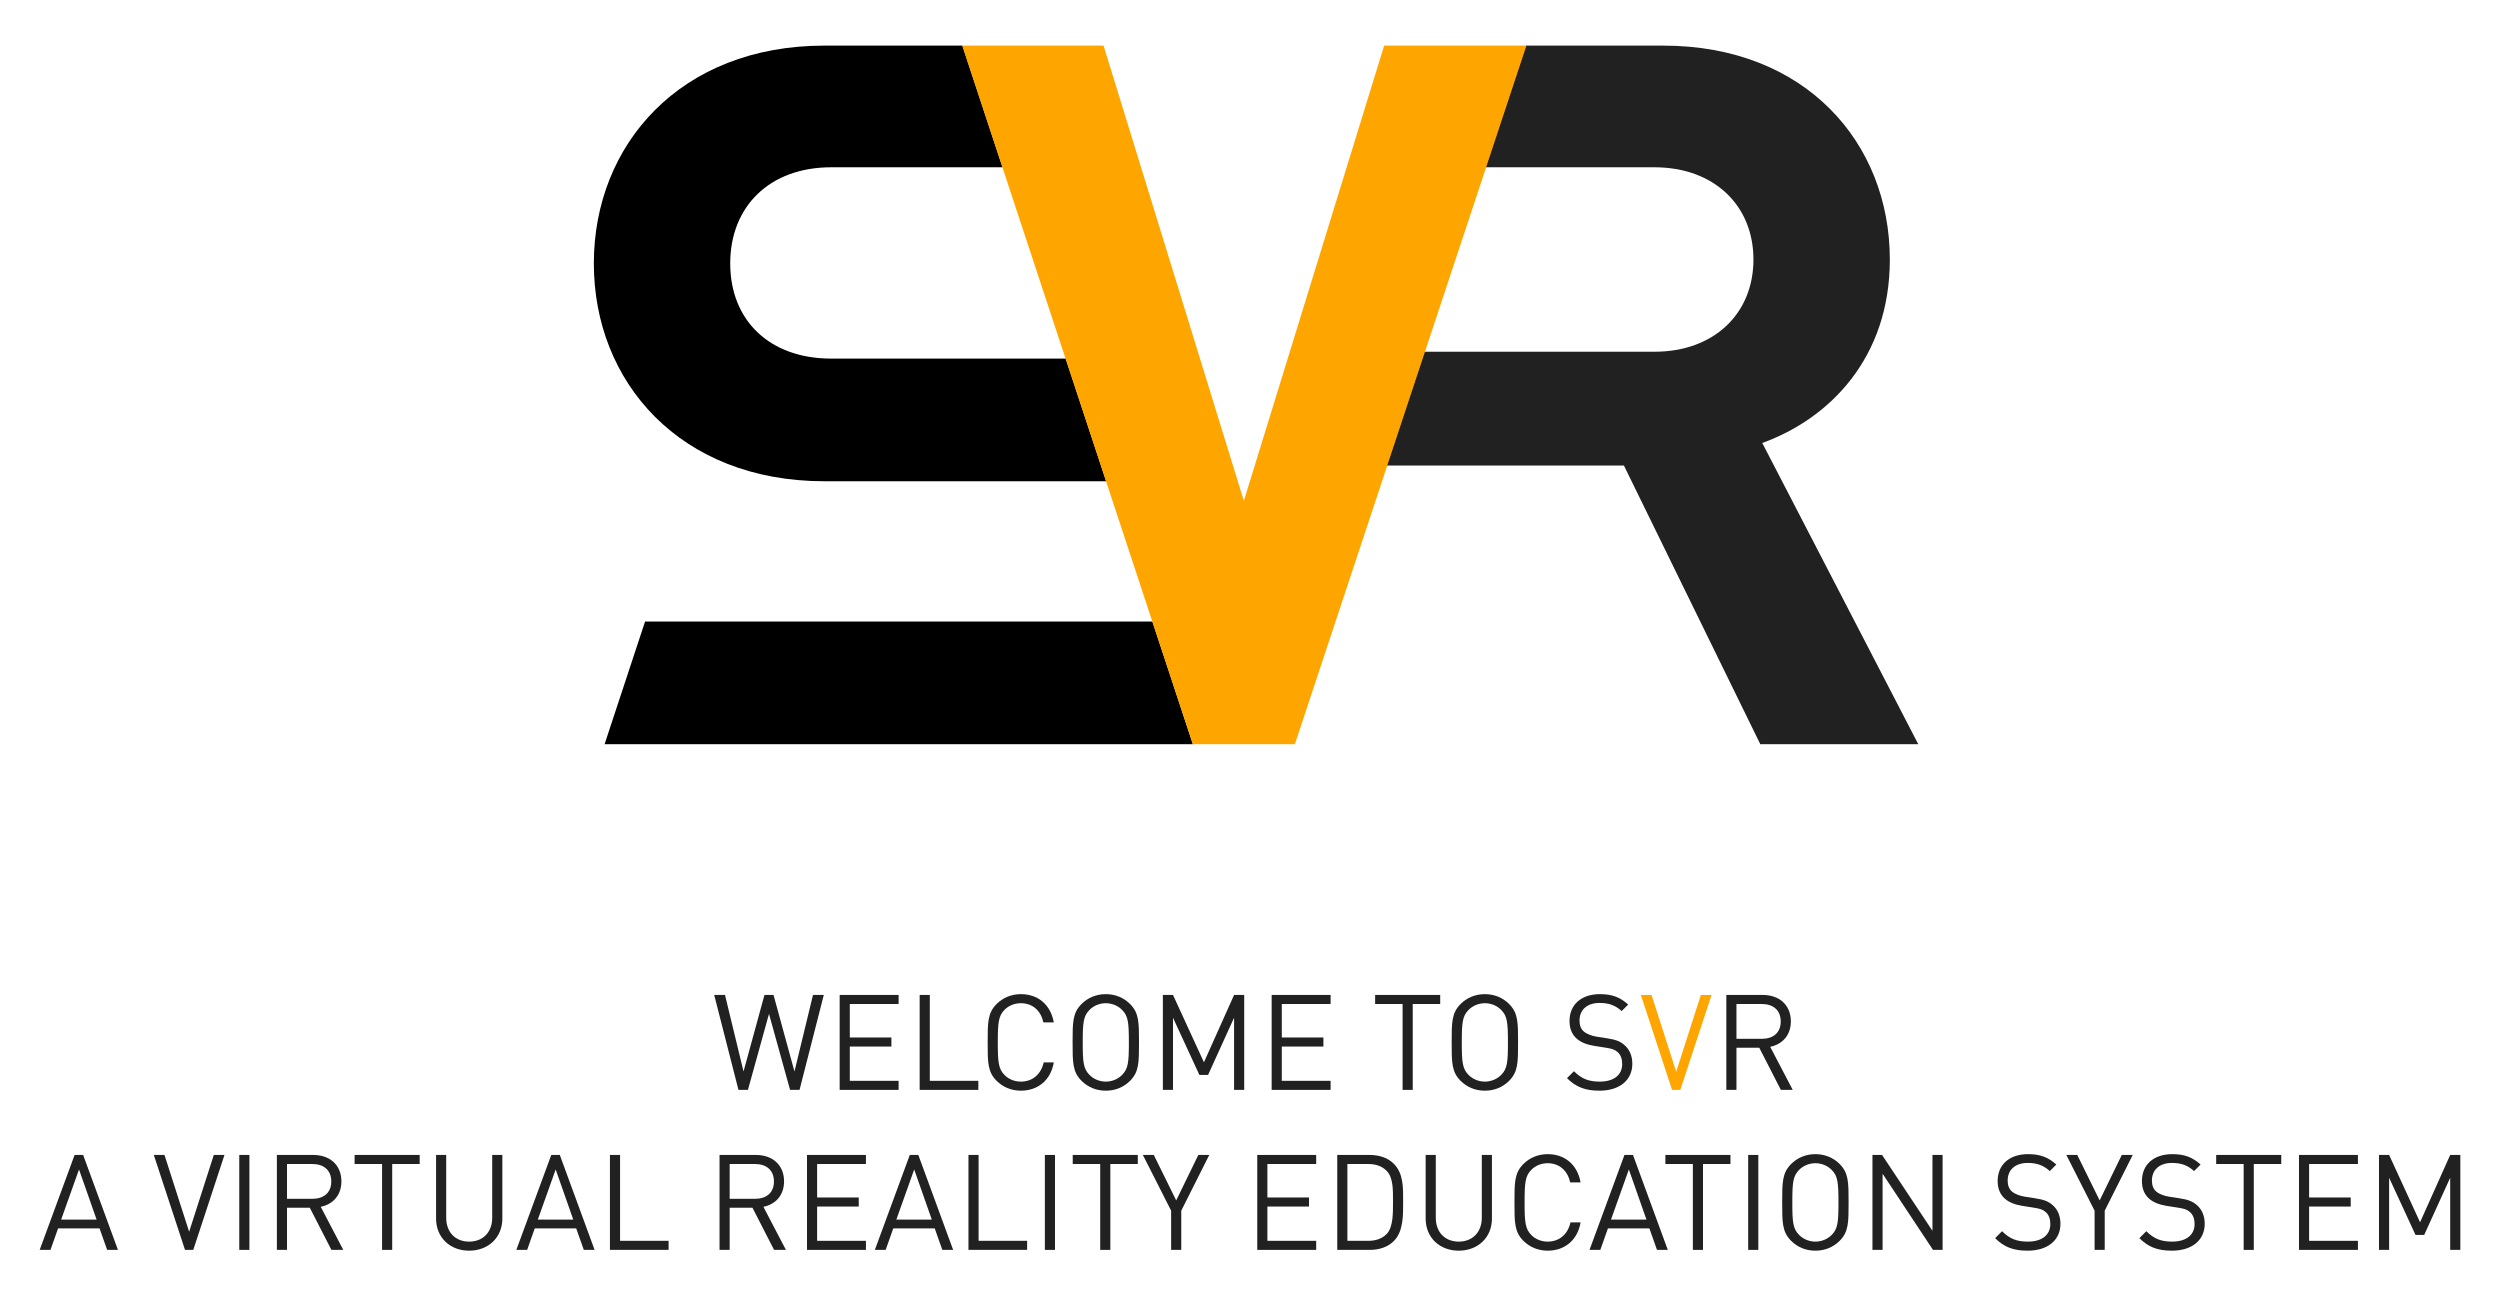 <?xml version="1.0" encoding="utf-8"?>
<!-- Generator: Adobe Illustrator 19.0.0, SVG Export Plug-In . SVG Version: 6.00 Build 0)  -->
<svg version="1.0" id="Layer_1" xmlns="http://www.w3.org/2000/svg" xmlns:xlink="http://www.w3.org/1999/xlink" x="0px" y="0px"
	 viewBox="0 0 1350 700" style="enable-background:new 0 0 1350 700;" xml:space="preserve">
<style type="text/css">
	.st0{fill:#212121;}
	.st1{fill:#FFA500;}
</style>
<g id="XMLID_97_">
	<g id="SVR_3_">
		<path id="XMLID_1532_" class="st0" d="M951.627,239.213c36.557-13.247,68.879-46.096,68.879-99.08
			c0-63.048-45.565-115.503-122.391-115.503h-74.178L802.16,90.329h91.184c32.321,0,53.516,20.666,53.516,49.804
			c0,29.142-21.194,49.804-53.516,49.804h-124.2L748.77,251.4h128.15l73.646,150.473h85.305L951.627,239.213z"/>
		<path id="XMLID_1529_" d="M575.467,193.649l21.859,66.227H445.185c-77.886,0-124.51-53.512-124.51-117.623
			c0-64.107,46.625-117.623,124.51-117.623h74.495l21.685,65.699h-92.472c-33.381,0-54.572,21.194-54.572,51.924
			c0,30.733,21.191,51.396,54.572,51.396H575.467z M348.333,335.646l-21.859,66.227h317.679l-21.859-66.227H348.333z"/>
		<path id="XMLID_1527_" class="st1" d="M699.228,401.873h-55.1L519.614,24.63h76.298l75.766,245.845L747.444,24.63h76.826
			L699.228,401.873z"/>
	</g>
	<g id="XMLID_1016_">
		<path id="XMLID_1525_" class="st0" d="M431.752,588.538h-5.113l-11.377-41.043l-11.377,41.043h-5.112l-13.105-51.269h5.832
			l10.009,41.332l11.305-41.332h4.896l11.305,41.332l10.009-41.332h5.833L431.752,588.538z"/>
		<path id="XMLID_1523_" class="st0" d="M453.42,588.538V537.27h31.827v4.896h-26.354v18.074h22.466v4.896h-22.466v18.505h26.354
			v4.896H453.42z"/>
		<path id="XMLID_1521_" class="st0" d="M496.619,588.538V537.27h5.473v46.372h26.21v4.896H496.619z"/>
		<path id="XMLID_1519_" class="st0" d="M551.269,588.97c-5.04,0-9.648-1.872-13.105-5.329c-4.824-4.824-4.824-9.865-4.824-20.738
			s0-15.913,4.824-20.738c3.457-3.456,8.065-5.329,13.105-5.329c9.217,0,16.058,5.617,17.786,15.266h-5.616
			c-1.368-6.265-5.761-10.369-12.169-10.369c-3.384,0-6.625,1.296-8.856,3.601c-3.24,3.312-3.601,6.84-3.601,17.569
			s0.36,14.257,3.601,17.57c2.232,2.304,5.472,3.6,8.856,3.6c6.409,0,10.945-4.104,12.313-10.369h5.473
			C567.398,583.354,560.414,588.97,551.269,588.97z"/>
		<path id="XMLID_1516_" class="st0" d="M610.238,583.642c-3.457,3.457-7.993,5.329-13.105,5.329c-5.112,0-9.648-1.872-13.105-5.329
			c-4.824-4.824-4.824-9.865-4.824-20.738s0-15.913,4.824-20.738c3.457-3.456,7.993-5.329,13.105-5.329
			c5.113,0,9.649,1.873,13.105,5.329c4.824,4.825,4.824,9.865,4.824,20.738S615.062,578.817,610.238,583.642z M605.989,545.406
			c-2.232-2.304-5.473-3.672-8.857-3.672s-6.625,1.368-8.856,3.672c-3.24,3.313-3.601,6.769-3.601,17.498s0.36,14.185,3.601,17.498
			c2.232,2.304,5.472,3.672,8.856,3.672s6.625-1.368,8.857-3.672c3.24-3.313,3.6-6.769,3.6-17.498S609.229,548.719,605.989,545.406z
			"/>
		<path id="XMLID_1514_" class="st0" d="M666.398,588.538v-38.956l-14.042,30.891h-4.68l-14.257-30.891v38.956h-5.473V537.27h5.473
			l16.706,36.363l16.273-36.363h5.472v51.269H666.398z"/>
		<path id="XMLID_1512_" class="st0" d="M686.698,588.538V537.27h31.827v4.896h-26.354v18.074h22.466v4.896h-22.466v18.505h26.354
			v4.896H686.698z"/>
		<path id="XMLID_1510_" class="st0" d="M762.874,542.166v46.372h-5.472v-46.372h-14.834v-4.896h35.14v4.896H762.874z"/>
		<path id="XMLID_1507_" class="st0" d="M814.932,583.642c-3.456,3.457-7.992,5.329-13.105,5.329c-5.112,0-9.648-1.872-13.104-5.329
			c-4.824-4.824-4.824-9.865-4.824-20.738s0-15.913,4.824-20.738c3.456-3.456,7.992-5.329,13.104-5.329
			c5.113,0,9.649,1.873,13.105,5.329c4.824,4.825,4.824,9.865,4.824,20.738S819.756,578.817,814.932,583.642z M810.684,545.406
			c-2.232-2.304-5.473-3.672-8.857-3.672c-3.384,0-6.624,1.368-8.856,3.672c-3.24,3.313-3.601,6.769-3.601,17.498
			s0.36,14.185,3.601,17.498c2.232,2.304,5.473,3.672,8.856,3.672c3.385,0,6.625-1.368,8.857-3.672c3.24-3.313,3.6-6.769,3.6-17.498
			S813.924,548.719,810.684,545.406z"/>
		<path id="XMLID_1505_" class="st0" d="M863.745,588.97c-7.704,0-12.745-1.944-17.569-6.769l3.744-3.745
			c4.249,4.249,8.209,5.617,13.97,5.617c7.488,0,12.097-3.528,12.097-9.505c0-2.664-0.792-4.968-2.448-6.409
			c-1.656-1.44-2.952-1.872-6.696-2.448l-5.977-0.936c-4.032-0.648-7.201-1.944-9.433-3.888c-2.593-2.304-3.889-5.473-3.889-9.577
			c0-8.713,6.265-14.474,16.417-14.474c6.553,0,10.873,1.656,15.266,5.617l-3.528,3.528c-3.168-2.88-6.553-4.393-11.953-4.393
			c-6.84,0-10.801,3.816-10.801,9.505c0,2.521,0.72,4.537,2.305,5.905c1.584,1.368,4.248,2.376,6.912,2.808l5.616,0.864
			c4.825,0.72,7.201,1.728,9.361,3.6c2.809,2.376,4.32,5.904,4.32,10.153C881.459,583.426,874.402,588.97,863.745,588.97z"/>
		<path id="XMLID_1503_" class="st1" d="M907.378,588.538h-4.465l-16.85-51.269h5.761l13.321,41.476l13.321-41.476h5.761
			L907.378,588.538z"/>
		<path id="XMLID_1500_" class="st0" d="M961.666,588.538l-11.665-22.754h-12.313v22.754h-5.472V537.27h19.657
			c8.929,0,15.193,5.4,15.193,14.257c0,7.489-4.536,12.385-11.161,13.753l12.169,23.258H961.666z M951.369,542.166h-13.682v18.793
			h13.682c5.977,0,10.225-3.096,10.225-9.36C961.594,545.335,957.346,542.166,951.369,542.166z"/>
		<path id="XMLID_1497_" class="st0" d="M57.86,674.938l-4.104-11.593H31.361l-4.104,11.593h-5.833l18.865-51.269h4.608
			l18.794,51.269H57.86z M42.667,631.518l-9.649,27.075h19.154L42.667,631.518z"/>
		<path id="XMLID_1495_" class="st0" d="M104.37,674.938h-4.465l-16.849-51.269h5.76l13.321,41.476l13.321-41.476h5.76
			L104.37,674.938z"/>
		<path id="XMLID_1493_" class="st0" d="M129.207,674.938v-51.269h5.473v51.269H129.207z"/>
		<path id="XMLID_1490_" class="st0" d="M178.962,674.938l-11.665-22.754h-12.313v22.754h-5.473v-51.269h19.658
			c8.929,0,15.193,5.4,15.193,14.257c0,7.489-4.536,12.385-11.161,13.753l12.169,23.258H178.962z M168.665,628.566h-13.681v18.793
			h13.681c5.977,0,10.225-3.096,10.225-9.36C178.89,631.734,174.642,628.566,168.665,628.566z"/>
		<path id="XMLID_1420_" class="st0" d="M211.792,628.566v46.372h-5.472v-46.372h-14.833v-4.896h35.139v4.896H211.792z"/>
		<path id="XMLID_1418_" class="st0" d="M253.335,675.37c-10.369,0-17.857-7.129-17.857-17.354v-34.347h5.472v33.915
			c0,7.777,4.896,12.889,12.385,12.889s12.457-5.112,12.457-12.889v-33.915h5.473v34.347
			C271.265,668.241,263.704,675.37,253.335,675.37z"/>
		<path id="XMLID_1415_" class="st0" d="M315.256,674.938l-4.104-11.593h-22.394l-4.104,11.593h-5.833l18.865-51.269h4.608
			l18.794,51.269H315.256z M300.063,631.518l-9.649,27.075h19.154L300.063,631.518z"/>
		<path id="XMLID_1413_" class="st0" d="M329.365,674.938v-51.269h5.473v46.372h26.21v4.896H329.365z"/>
		<path id="XMLID_1410_" class="st0" d="M417.999,674.938l-11.665-22.754h-12.313v22.754h-5.473v-51.269h19.658
			c8.929,0,15.193,5.4,15.193,14.257c0,7.489-4.536,12.385-11.161,13.753l12.169,23.258H417.999z M407.702,628.566h-13.681v18.793
			h13.681c5.977,0,10.225-3.096,10.225-9.36C417.927,631.734,413.679,628.566,407.702,628.566z"/>
		<path id="XMLID_1408_" class="st0" d="M435.78,674.938v-51.269h31.827v4.896h-26.354v18.074h22.466v4.896h-22.466v18.505h26.354
			v4.896H435.78z"/>
		<path id="XMLID_1405_" class="st0" d="M508.862,674.938l-4.104-11.593h-22.394l-4.104,11.593h-5.833l18.865-51.269h4.608
			l18.794,51.269H508.862z M493.668,631.518l-9.649,27.075h19.154L493.668,631.518z"/>
		<path id="XMLID_1403_" class="st0" d="M522.971,674.938v-51.269h5.473v46.372h26.21v4.896H522.971z"/>
		<path id="XMLID_1401_" class="st0" d="M564.227,674.938v-51.269h5.473v51.269H564.227z"/>
		<path id="XMLID_1399_" class="st0" d="M599.58,628.566v46.372h-5.472v-46.372h-14.833v-4.896h35.139v4.896H599.58z"/>
		<path id="XMLID_1397_" class="st0" d="M637.883,653.768v21.17h-5.473v-21.17l-15.265-30.099h5.904l12.097,24.554l11.953-24.554
			h5.904L637.883,653.768z"/>
		<path id="XMLID_1376_" class="st0" d="M678.92,674.938v-51.269h31.827v4.896h-26.354v18.074h22.466v4.896h-22.466v18.505h26.354
			v4.896H678.92z"/>
		<path id="XMLID_1360_" class="st0" d="M752.65,670.186c-3.096,3.096-7.633,4.752-12.961,4.752H722.12v-51.269h17.569
			c5.328,0,9.865,1.656,12.961,4.752c5.329,5.329,5.041,13.177,5.041,20.306C757.691,655.857,757.979,664.857,752.65,670.186z
			 M748.834,632.311c-2.664-2.736-6.12-3.745-10.08-3.745h-11.161v41.476h11.161c3.96,0,7.416-1.008,10.08-3.744
			c3.528-3.672,3.385-11.305,3.385-17.57C752.219,642.463,752.362,635.982,748.834,632.311z"/>
		<path id="XMLID_1358_" class="st0" d="M787.713,675.37c-10.369,0-17.857-7.129-17.857-17.354v-34.347h5.472v33.915
			c0,7.777,4.896,12.889,12.386,12.889c7.488,0,12.457-5.112,12.457-12.889v-33.915h5.473v34.347
			C805.643,668.241,798.081,675.37,787.713,675.37z"/>
		<path id="XMLID_1356_" class="st0" d="M835.736,675.37c-5.04,0-9.648-1.872-13.104-5.329c-4.824-4.824-4.824-9.865-4.824-20.738
			s0-15.913,4.824-20.738c3.456-3.456,8.064-5.329,13.104-5.329c9.217,0,16.058,5.617,17.786,15.266h-5.616
			c-1.368-6.265-5.761-10.369-12.17-10.369c-3.384,0-6.624,1.296-8.856,3.601c-3.24,3.312-3.601,6.84-3.601,17.569
			s0.36,14.257,3.601,17.569c2.232,2.305,5.473,3.601,8.856,3.601c6.409,0,10.945-4.104,12.313-10.369h5.473
			C851.866,669.753,844.882,675.37,835.736,675.37z"/>
		<path id="XMLID_1353_" class="st0" d="M894.777,674.938l-4.104-11.593h-22.394l-4.104,11.593h-5.832l18.865-51.269h4.608
			l18.794,51.269H894.777z M879.584,631.518l-9.648,27.075h19.153L879.584,631.518z"/>
		<path id="XMLID_1351_" class="st0" d="M919.616,628.566v46.372h-5.473v-46.372h-14.833v-4.896h35.139v4.896H919.616z"/>
		<path id="XMLID_1349_" class="st0" d="M944.022,674.938v-51.269h5.472v51.269H944.022z"/>
		<path id="XMLID_1346_" class="st0" d="M993.416,670.042c-3.456,3.457-7.992,5.329-13.104,5.329s-9.649-1.872-13.105-5.329
			c-4.824-4.824-4.824-9.865-4.824-20.738s0-15.913,4.824-20.738c3.456-3.456,7.993-5.329,13.105-5.329s9.648,1.873,13.104,5.329
			c4.825,4.825,4.825,9.865,4.825,20.738S998.241,665.217,993.416,670.042z M989.168,631.806c-2.232-2.304-5.473-3.672-8.856-3.672
			c-3.385,0-6.625,1.368-8.857,3.672c-3.24,3.313-3.6,6.769-3.6,17.498s0.359,14.185,3.6,17.498
			c2.232,2.304,5.473,3.672,8.857,3.672c3.384,0,6.624-1.368,8.856-3.672c3.24-3.313,3.601-6.769,3.601-17.498
			S992.408,635.119,989.168,631.806z"/>
		<path id="XMLID_1337_" class="st0" d="M1043.816,674.938l-27.219-41.116v41.116h-5.472v-51.269h5.185l27.218,40.972v-40.972h5.473
			v51.269H1043.816z"/>
		<path id="XMLID_1325_" class="st0" d="M1094.934,675.37c-7.705,0-12.745-1.944-17.569-6.769l3.744-3.745
			c4.248,4.249,8.209,5.617,13.97,5.617c7.488,0,12.097-3.528,12.097-9.505c0-2.664-0.792-4.968-2.448-6.409
			c-1.656-1.44-2.952-1.872-6.696-2.448l-5.977-0.936c-4.032-0.648-7.201-1.944-9.434-3.888c-2.592-2.304-3.888-5.473-3.888-9.577
			c0-8.713,6.265-14.474,16.417-14.474c6.553,0,10.873,1.656,15.266,5.617l-3.528,3.528c-3.168-2.88-6.553-4.393-11.953-4.393
			c-6.841,0-10.801,3.816-10.801,9.505c0,2.521,0.72,4.537,2.304,5.905c1.585,1.368,4.249,2.376,6.913,2.808l5.616,0.864
			c4.824,0.72,7.201,1.728,9.361,3.6c2.808,2.376,4.32,5.904,4.32,10.153C1112.647,669.826,1105.591,675.37,1094.934,675.37z"/>
		<path id="XMLID_1323_" class="st0" d="M1136.55,653.768v21.17h-5.472v-21.17l-15.266-30.099h5.904l12.097,24.554l11.953-24.554
			h5.905L1136.55,653.768z"/>
		<path id="XMLID_1300_" class="st0" d="M1172.838,675.37c-7.705,0-12.745-1.944-17.569-6.769l3.744-3.745
			c4.248,4.249,8.209,5.617,13.97,5.617c7.488,0,12.097-3.528,12.097-9.505c0-2.664-0.792-4.968-2.448-6.409
			c-1.656-1.44-2.952-1.872-6.696-2.448l-5.977-0.936c-4.032-0.648-7.201-1.944-9.434-3.888c-2.592-2.304-3.888-5.473-3.888-9.577
			c0-8.713,6.265-14.474,16.417-14.474c6.553,0,10.873,1.656,15.266,5.617l-3.528,3.528c-3.168-2.88-6.553-4.393-11.953-4.393
			c-6.841,0-10.801,3.816-10.801,9.505c0,2.521,0.72,4.537,2.304,5.905c1.585,1.368,4.249,2.376,6.913,2.808l5.616,0.864
			c4.824,0.72,7.201,1.728,9.361,3.6c2.808,2.376,4.32,5.904,4.32,10.153C1190.552,669.826,1183.495,675.37,1172.838,675.37z"/>
		<path id="XMLID_1112_" class="st0" d="M1217.046,628.566v46.372h-5.473v-46.372h-14.833v-4.896h35.139v4.896H1217.046z"/>
		<path id="XMLID_1019_" class="st0" d="M1241.452,674.938v-51.269h31.826v4.896h-26.354v18.074h22.467v4.896h-22.467v18.505h26.354
			v4.896H1241.452z"/>
		<path id="XMLID_1017_" class="st0" d="M1323.103,674.938v-38.956l-14.041,30.891h-4.681l-14.258-30.891v38.956h-5.472v-51.269
			h5.472l16.706,36.363l16.273-36.363h5.473v51.269H1323.103z"/>
	</g>
</g>
</svg>
